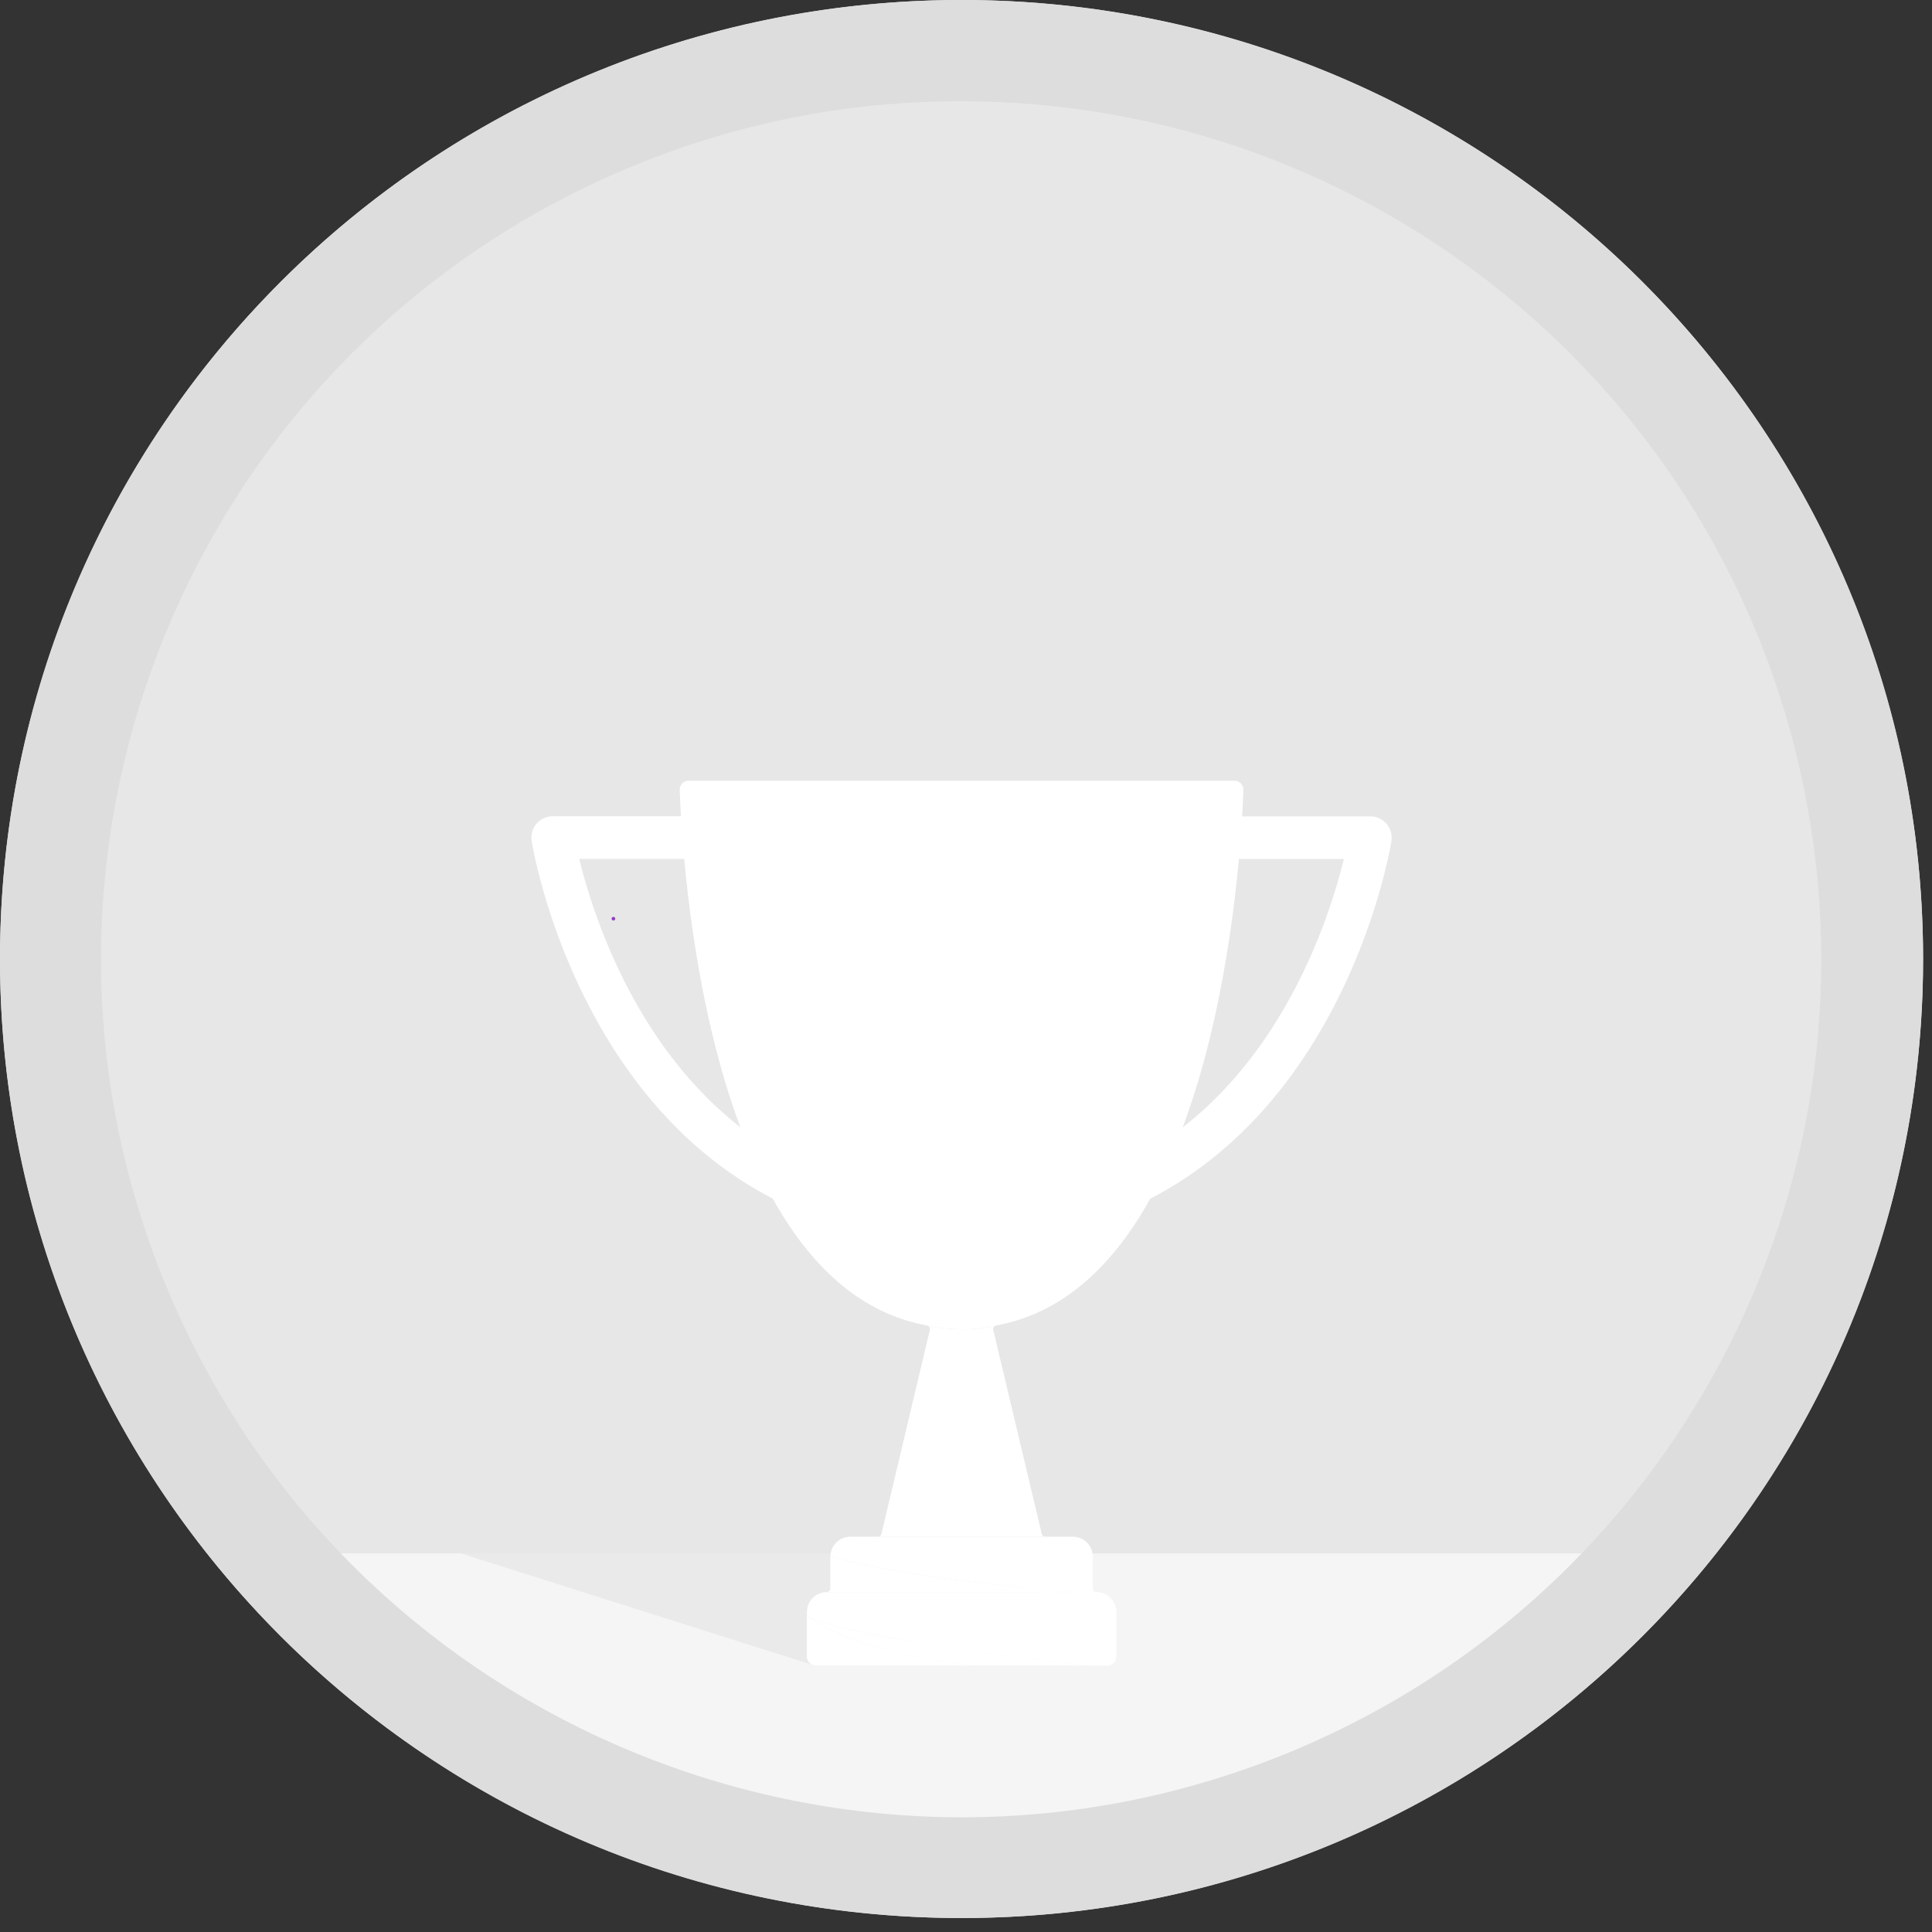 <?xml version="1.0" encoding="UTF-8"?>
<svg width="108px" height="108px" viewBox="0 0 108 108" version="1.1" xmlns="http://www.w3.org/2000/svg" xmlns:xlink="http://www.w3.org/1999/xlink">
    <rect x="0" y="0" width="108" height="108" fill="#333333" stroke="none"/>
    <!-- Generator: Sketch 55.1 (78136) - https://sketchapp.com -->
    <title>Badge / Inactive  / Staff Fave</title>
    <desc>Created with Sketch.</desc>
    <g id="Badge-/-Inactive--/-Staff-Fave" stroke="none" stroke-width="1" fill="none" fill-rule="evenodd">
        <g id="Staff-Fave-1" fill-rule="nonzero">
            <g id="Layer_1">
                <ellipse id="Oval" fill="#E7E7E7" cx="53.751" cy="53.609" rx="53.751" ry="53.609"></ellipse>
                <path d="M16.958,86.836 L92.163,86.836 L86.201,92.129 L68.331,102.745 C68.331,102.745 57.474,104.608 54.56,104.465 C51.647,104.322 32.581,101.312 32.581,101.312 L16.958,86.836 Z" id="Path" fill="#F5F5F5"></path>
                <polygon id="Path" fill="#EAEAEA" points="45.529 93.102 25.763 86.836 57.97 86.836 57.97 89.969"></polygon>
                <path d="M34.291,51.458 C34.348,51.458 34.394,51.412 34.394,51.355 C34.394,51.299 34.348,51.253 34.291,51.253 C34.234,51.253 34.188,51.299 34.188,51.355 C34.188,51.412 34.234,51.458 34.291,51.458 Z" id="Path" fill="#983AC9"></path>
                <path d="M53.751,69.443 C53.091,69.443 52.557,68.91 52.557,68.252 C52.557,67.594 53.091,67.06 53.751,67.06 C57.938,67.06 61.668,66.008 64.84,63.932 C67.391,62.262 69.604,59.923 71.416,56.983 C73.581,53.468 74.66,49.907 75.125,48.018 L53.751,48.018 C53.091,48.018 52.557,47.485 52.557,46.827 C52.557,46.169 53.091,45.636 53.751,45.636 L76.6,45.636 C76.95,45.636 77.282,45.788 77.509,46.053 C77.736,46.318 77.835,46.668 77.781,47.013 C77.745,47.24 76.858,52.665 73.495,58.161 C71.498,61.423 69.04,64.027 66.191,65.905 C62.61,68.25 58.429,69.443 53.751,69.443 Z" id="Path" fill="#FFFFFF"></path>
                <path d="M53.751,69.443 C49.073,69.443 44.892,68.252 41.309,65.898 C38.459,64.024 36.001,61.42 34.005,58.154 C30.641,52.658 29.755,47.234 29.718,47.006 C29.664,46.661 29.763,46.311 29.99,46.046 C30.218,45.781 30.55,45.629 30.899,45.629 L53.751,45.629 C54.411,45.629 54.946,46.162 54.946,46.82 C54.946,47.478 54.411,48.011 53.751,48.011 L32.377,48.011 C32.841,49.898 33.921,53.462 36.086,56.976 C37.899,59.92 40.111,62.258 42.662,63.925 C45.834,66.001 49.565,67.054 53.751,67.054 C54.411,67.054 54.946,67.587 54.946,68.245 C54.946,68.903 54.411,69.436 53.751,69.436 L53.751,69.443 Z" id="Path" fill="#FFFFFF"></path>
                <path d="M55.596,74.135 C55.621,74.115 55.65,74.102 55.681,74.096 C68.064,71.843 69.379,47.97 69.506,44.155 C69.511,44.021 69.46,43.891 69.366,43.794 C69.272,43.697 69.143,43.643 69.009,43.643 L38.494,43.643 C38.359,43.643 38.23,43.697 38.136,43.794 C38.042,43.891 37.992,44.021 37.996,44.155 C38.127,47.97 39.438,71.843 51.821,74.096 C51.847,74.101 51.871,74.111 51.893,74.125 C52.672,74.274 54.087,74.445 55.596,74.135 Z" id="Path" fill="#FFFFFF"></path>
                <path d="M58.235,85.747 L55.522,74.337 C55.506,74.263 55.535,74.185 55.596,74.139 C54.087,74.449 52.672,74.278 51.893,74.129 C51.964,74.174 51.999,74.259 51.98,74.341 L49.272,85.747 C49.251,85.837 49.17,85.9 49.078,85.9 L58.434,85.9 C58.34,85.903 58.257,85.839 58.235,85.747 Z" id="Path" fill="#FFFFFF"></path>
                <path d="M61.286,88.999 L61.286,88.999 C61.176,88.999 61.087,88.91 61.087,88.8 L61.087,87.013 C61.087,86.4 60.589,85.904 59.974,85.903 L47.532,85.903 C46.925,85.904 46.43,86.39 46.42,86.995 C51.44,88.403 59.957,89.001 59.957,89.001 L46.221,89.001 C45.606,89.001 45.108,89.498 45.108,90.111 L45.108,90.318 C46.274,91.195 55.249,92.51 60.888,93.104 L61.906,93.104 C62.181,93.104 62.404,92.882 62.404,92.607 L62.404,90.109 C62.404,89.813 62.286,89.53 62.076,89.322 C61.867,89.114 61.582,88.997 61.286,88.999 L61.286,88.999 Z" id="Path" fill="#FFFFFF"></path>
                <path d="M45.103,92.605 C45.103,92.88 45.326,93.102 45.601,93.102 L54.538,93.102 C48.899,92.506 46.269,91.193 45.103,90.316 L45.103,92.605 Z" id="Path" fill="#FFFFFF"></path>
                <path d="M54.538,93.102 L60.883,93.102 C55.244,92.506 46.269,91.193 45.103,90.316 C46.269,91.193 48.899,92.508 54.538,93.102 Z" id="Path" fill="#FFFFFF"></path>
                <path d="M46.416,86.993 C46.416,86.999 46.416,87.004 46.416,87.01 L46.416,88.797 C46.416,88.907 46.327,88.996 46.217,88.996 L59.953,88.996 C59.953,88.996 51.436,88.401 46.416,86.993 Z" id="Path" fill="#FFFFFF"></path>
            </g>
            <g id="Layer_2" fill="#DDDDDD">
                <path d="M53.751,5.659 C76.618,5.676 96.31,21.749 100.85,44.101 C105.39,66.454 93.522,88.903 72.465,97.795 C47.997,108.102 19.784,96.676 9.449,72.274 C-0.886,47.871 10.571,19.732 35.038,9.424 C40.958,6.926 47.323,5.645 53.751,5.659 L53.751,5.659 Z M53.751,0 C24.066,0 0,24.002 0,53.609 C0,83.217 24.066,107.219 53.751,107.219 C83.437,107.219 107.502,83.217 107.502,53.609 C107.502,24.002 83.437,0 53.751,0 Z" id="Shape"></path>
            </g>
        </g>
    </g>
</svg>